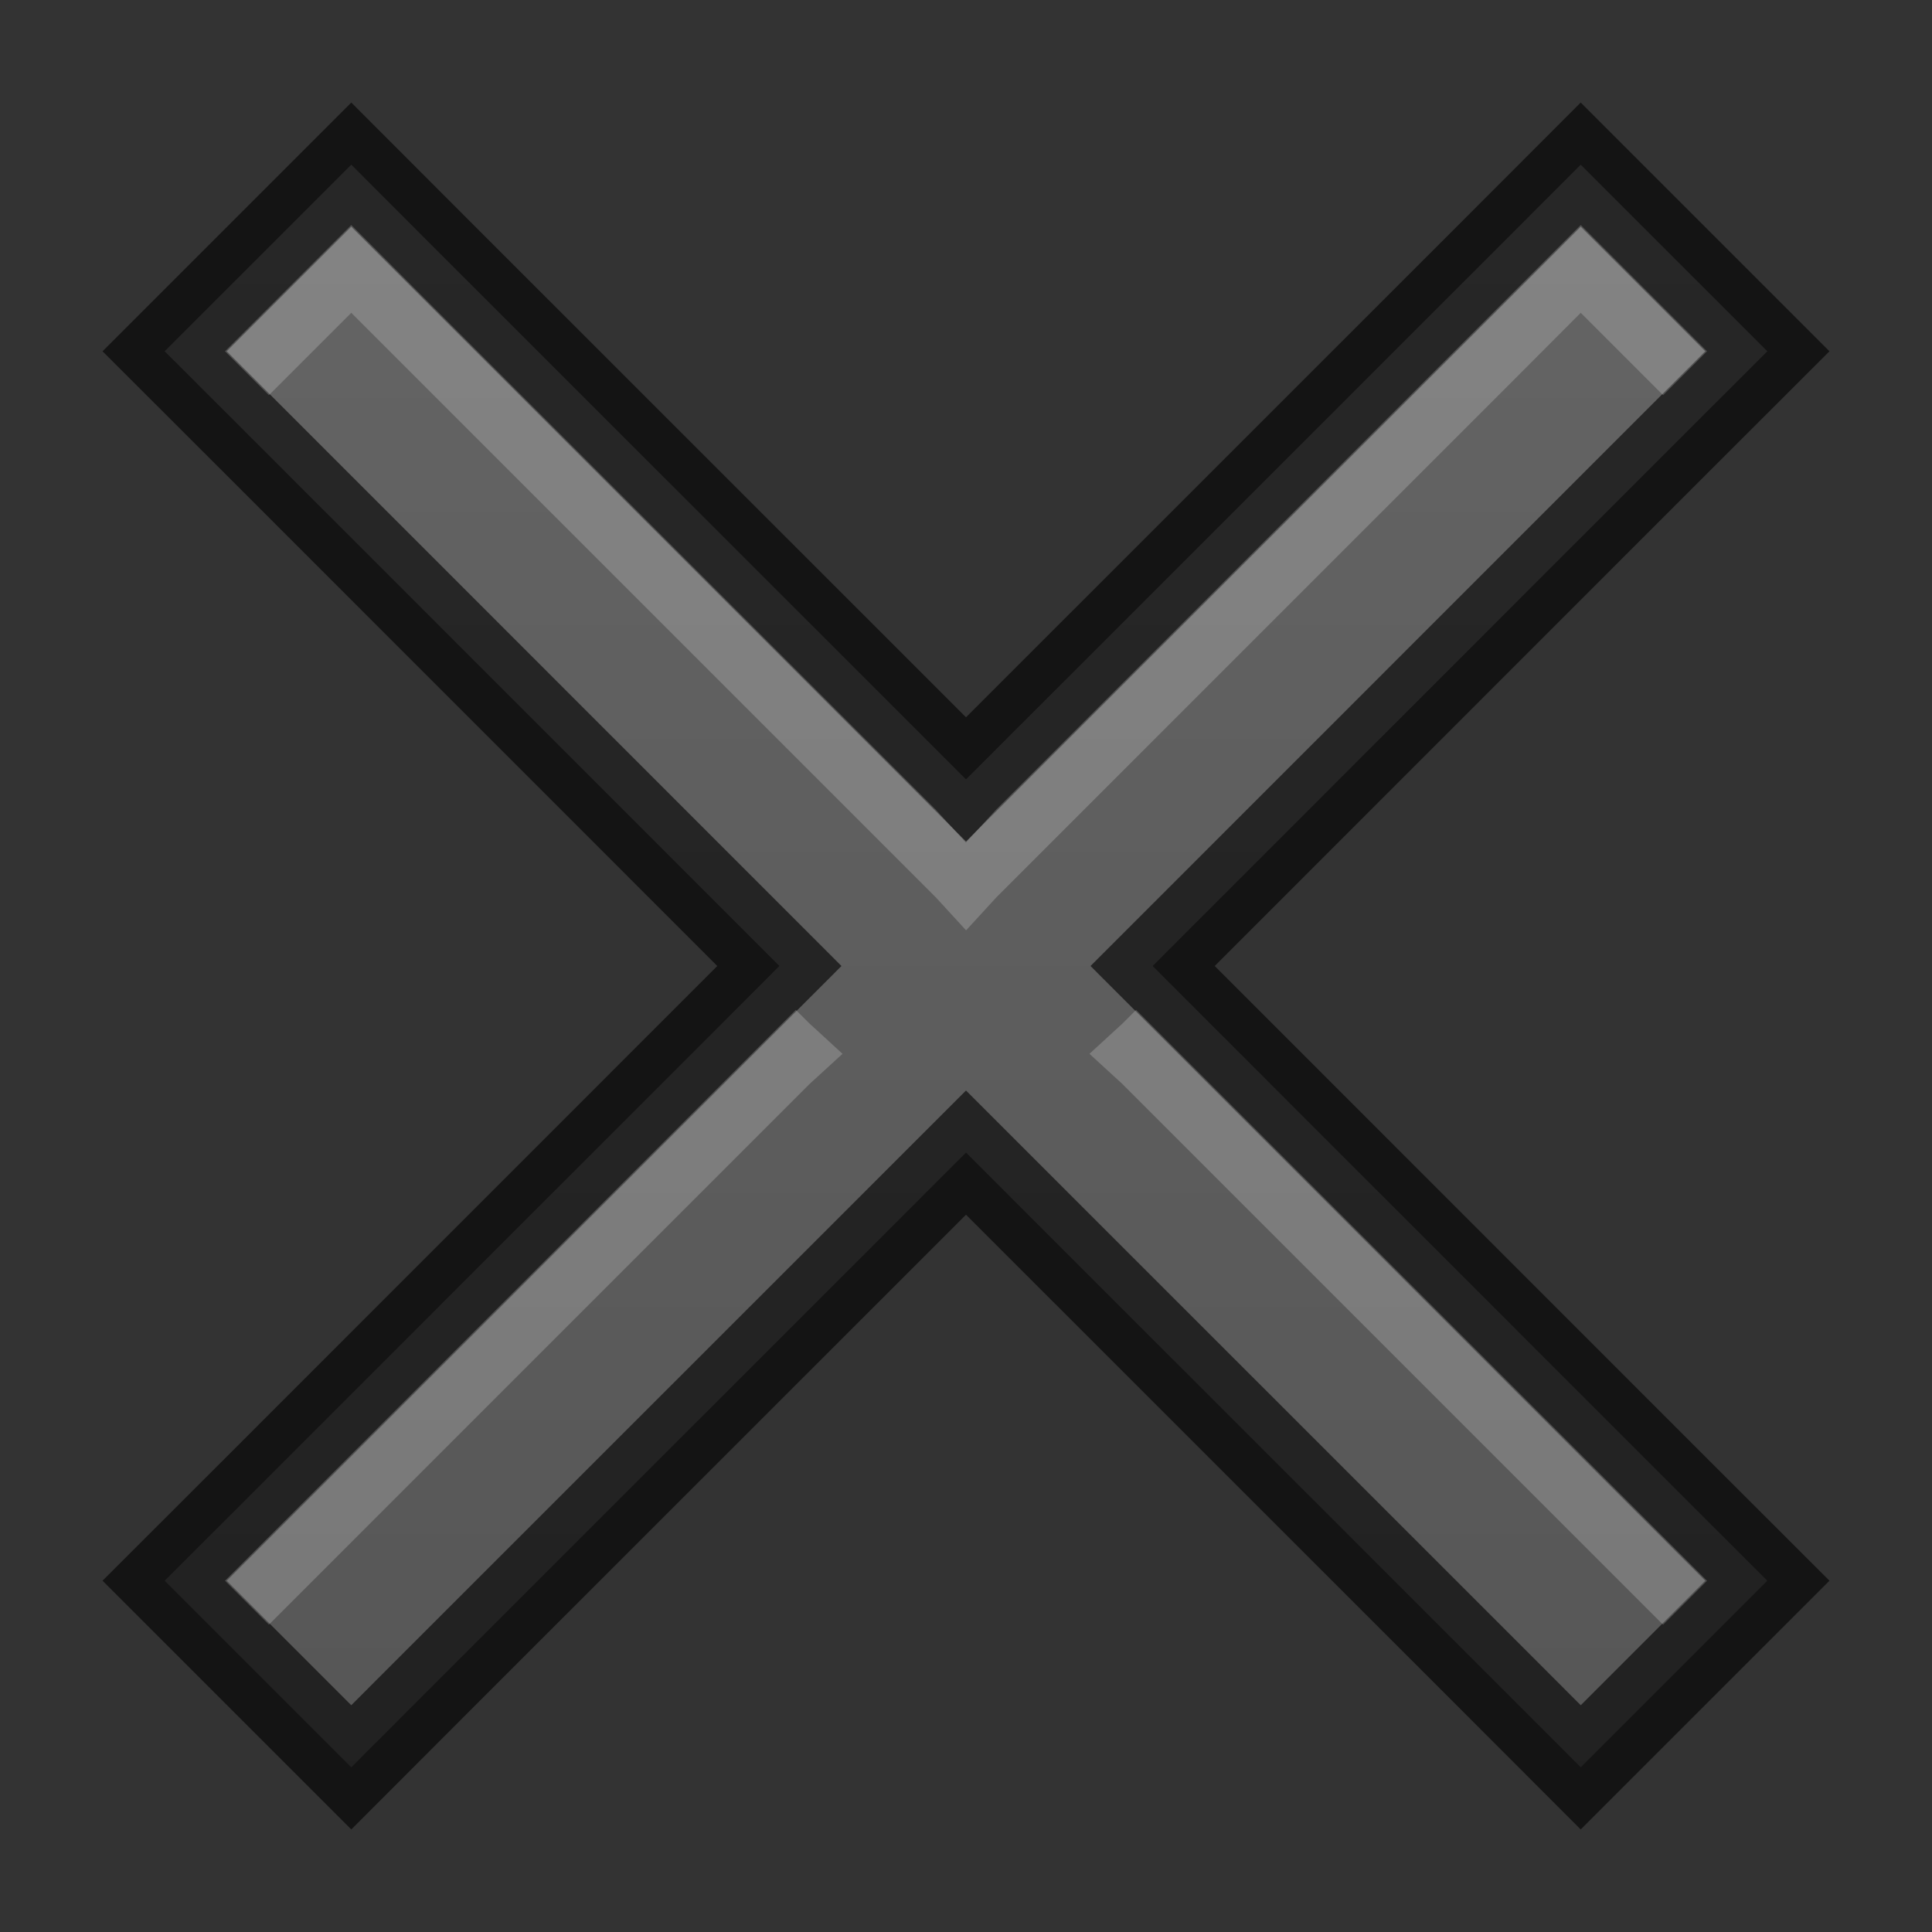 <?xml version="1.0" encoding="UTF-8" standalone="no"?>
<!-- Created with Inkscape (http://www.inkscape.org/) -->

<svg
   xmlns:dc="http://purl.org/dc/elements/1.1/"
   xmlns:cc="http://creativecommons.org/ns#"
   xmlns:rdf="http://www.w3.org/1999/02/22-rdf-syntax-ns#"
   xmlns:svg="http://www.w3.org/2000/svg"
   xmlns="http://www.w3.org/2000/svg"
   xmlns:xlink="http://www.w3.org/1999/xlink"
   xmlns:sodipodi="http://sodipodi.sourceforge.net/DTD/sodipodi-0.dtd"
   xmlns:inkscape="http://www.inkscape.org/namespaces/inkscape"
   width="22"
   height="22"
   id="svg3495"
   version="1.1"
   inkscape:version="0.48.4 r9939"
   sodipodi:docname="window-close.svg">
  <rect width="100%" height="100%" fill="#333333" stroke="none"/>
  <defs
     id="defs3497">
    <linearGradient
       id="linearGradient3783">
      <stop
         style="stop-color:#555555;stop-opacity:1;"
         offset="0"
         id="stop3785" />
      <stop
         style="stop-color:#666666;stop-opacity:1;"
         offset="1"
         id="stop3787" />
    </linearGradient>
    <clipPath
       clipPathUnits="userSpaceOnUse"
       id="clipPath3669">
      <path
         inkscape:connector-curvature="0"
         d="M 0,96 96,96 96,0 0,0 0,96 z"
         id="path3671" />
    </clipPath>
    <linearGradient
       inkscape:collect="always"
       xlink:href="#linearGradient3783"
       id="linearGradient3779"
       x1="8"
       y1="19"
       x2="8"
       y2="-3"
       gradientUnits="userSpaceOnUse"
       gradientTransform="translate(3,29)" />
  </defs>
  <sodipodi:namedview
     id="base"
     pagecolor="#ffffff"
     bordercolor="#666666"
     borderopacity="1.0"
     inkscape:pageopacity="0.0"
     inkscape:pageshadow="2"
     inkscape:zoom="1"
     inkscape:cx="16.08632"
     inkscape:cy="15.516545"
     inkscape:current-layer="layer1"
     showgrid="false"
     inkscape:grid-bbox="true"
     inkscape:document-units="px"
     inkscape:window-width="1364"
     inkscape:window-height="700"
     inkscape:window-x="0"
     inkscape:window-y="28"
     inkscape:window-maximized="1"
     inkscape:snap-bbox="true"
     inkscape:bbox-paths="true"
     inkscape:bbox-nodes="true"
     inkscape:snap-bbox-edge-midpoints="false"
     showguides="true"
     inkscape:guide-bbox="true">
    <inkscape:grid
       type="xygrid"
       id="grid3512"
       empspacing="4"
       visible="true"
       enabled="true"
       snapvisiblegridlinesonly="true"
       dotted="false" />
  </sodipodi:namedview>
  <g
     id="layer1"
     inkscape:label="Layer 1"
     inkscape:groupmode="layer"
     transform="translate(0,-26)">
    <path
       style="font-size:medium;font-style:normal;font-variant:normal;font-weight:normal;font-stretch:normal;text-indent:0;text-align:start;text-decoration:none;line-height:normal;letter-spacing:normal;word-spacing:normal;text-transform:none;direction:ltr;block-progression:tb;writing-mode:lr-tb;text-anchor:start;baseline-shift:baseline;color:#000000;fill:url(#linearGradient3779);fill-opacity:1;stroke:none;stroke-width:3;marker:none;visibility:visible;display:inline;overflow:visible;enable-background:accumulate;font-family:Sans;-inkscape-font-specification:Sans"
       d="M 4,27.875 1.875,30 2.938,31.062 8.875,37 2.938,42.938 1.875,44 4,46.125 5.062,45.062 11,39.125 16.938,45.062 18,46.125 20.125,44 19.062,42.938 13.125,37 19.062,31.062 20.125,30 18,27.875 16.938,28.938 11,34.875 5.062,28.938 z"
       id="path2992"
       inkscape:connector-curvature="0"
       sodipodi:nodetypes="ccccccccccccccccccccc" />
    <path
       id="path3781"
       d="M 4,27.875 1.875,30 2.938,31.062 8.875,37 2.938,42.938 1.875,44 4,46.125 5.062,45.062 11,39.125 16.938,45.062 18,46.125 20.125,44 19.062,42.938 13.125,37 19.062,31.062 20.125,30 18,27.875 16.938,28.938 11,34.875 5.062,28.938 z"
       style="font-size:medium;font-style:normal;font-variant:normal;font-weight:normal;font-stretch:normal;text-indent:0;text-align:start;text-decoration:none;line-height:normal;letter-spacing:normal;word-spacing:normal;text-transform:none;direction:ltr;block-progression:tb;writing-mode:lr-tb;text-anchor:start;baseline-shift:baseline;opacity:0.61;color:#000000;fill:none;stroke:#000000;stroke-width:1;stroke-miterlimit:4;stroke-opacity:1;stroke-dasharray:none;marker:none;visibility:visible;display:inline;overflow:visible;enable-background:accumulate;font-family:Sans;-inkscape-font-specification:Sans"
       inkscape:connector-curvature="0"
       sodipodi:nodetypes="ccccccccccccccccccccc" />
    <path
       style="font-size:medium;font-style:normal;font-variant:normal;font-weight:normal;font-stretch:normal;text-indent:0;text-align:start;text-decoration:none;line-height:normal;letter-spacing:normal;word-spacing:normal;text-transform:none;direction:ltr;block-progression:tb;writing-mode:lr-tb;text-anchor:start;baseline-shift:baseline;opacity:0.2;color:#000000;fill:#ffffff;fill-opacity:1;stroke:none;stroke-width:3;marker:none;visibility:visible;display:inline;overflow:visible;enable-background:accumulate;font-family:Sans;-inkscape-font-specification:Sans"
       d="M 4,28.562 2.562,30 3.062,30.5 4,29.562 l 0.719,0.719 5.938,5.938 0.344,0.375 0.344,-0.375 5.938,-5.938 L 18,29.562 18.938,30.5 19.438,30 18,28.562 l -0.719,0.719 -5.938,5.938 -0.344,0.375 -0.344,-0.375 -5.938,-5.938 z M 9.062,37.5 3.281,43.281 2.562,44 l 0.5,0.5 0.219,-0.219 5.938,-5.938 L 9.594,38 9.219,37.656 z m 3.875,0 -0.156,0.156 -0.375,0.344 0.375,0.344 5.938,5.938 0.219,0.219 0.5,-0.5 -0.719,-0.719 z"
       id="path3783"
       inkscape:connector-curvature="0"
       sodipodi:nodetypes="ccccccccccccccccccccccccccccccccccccc" />
  </g>
</svg>
